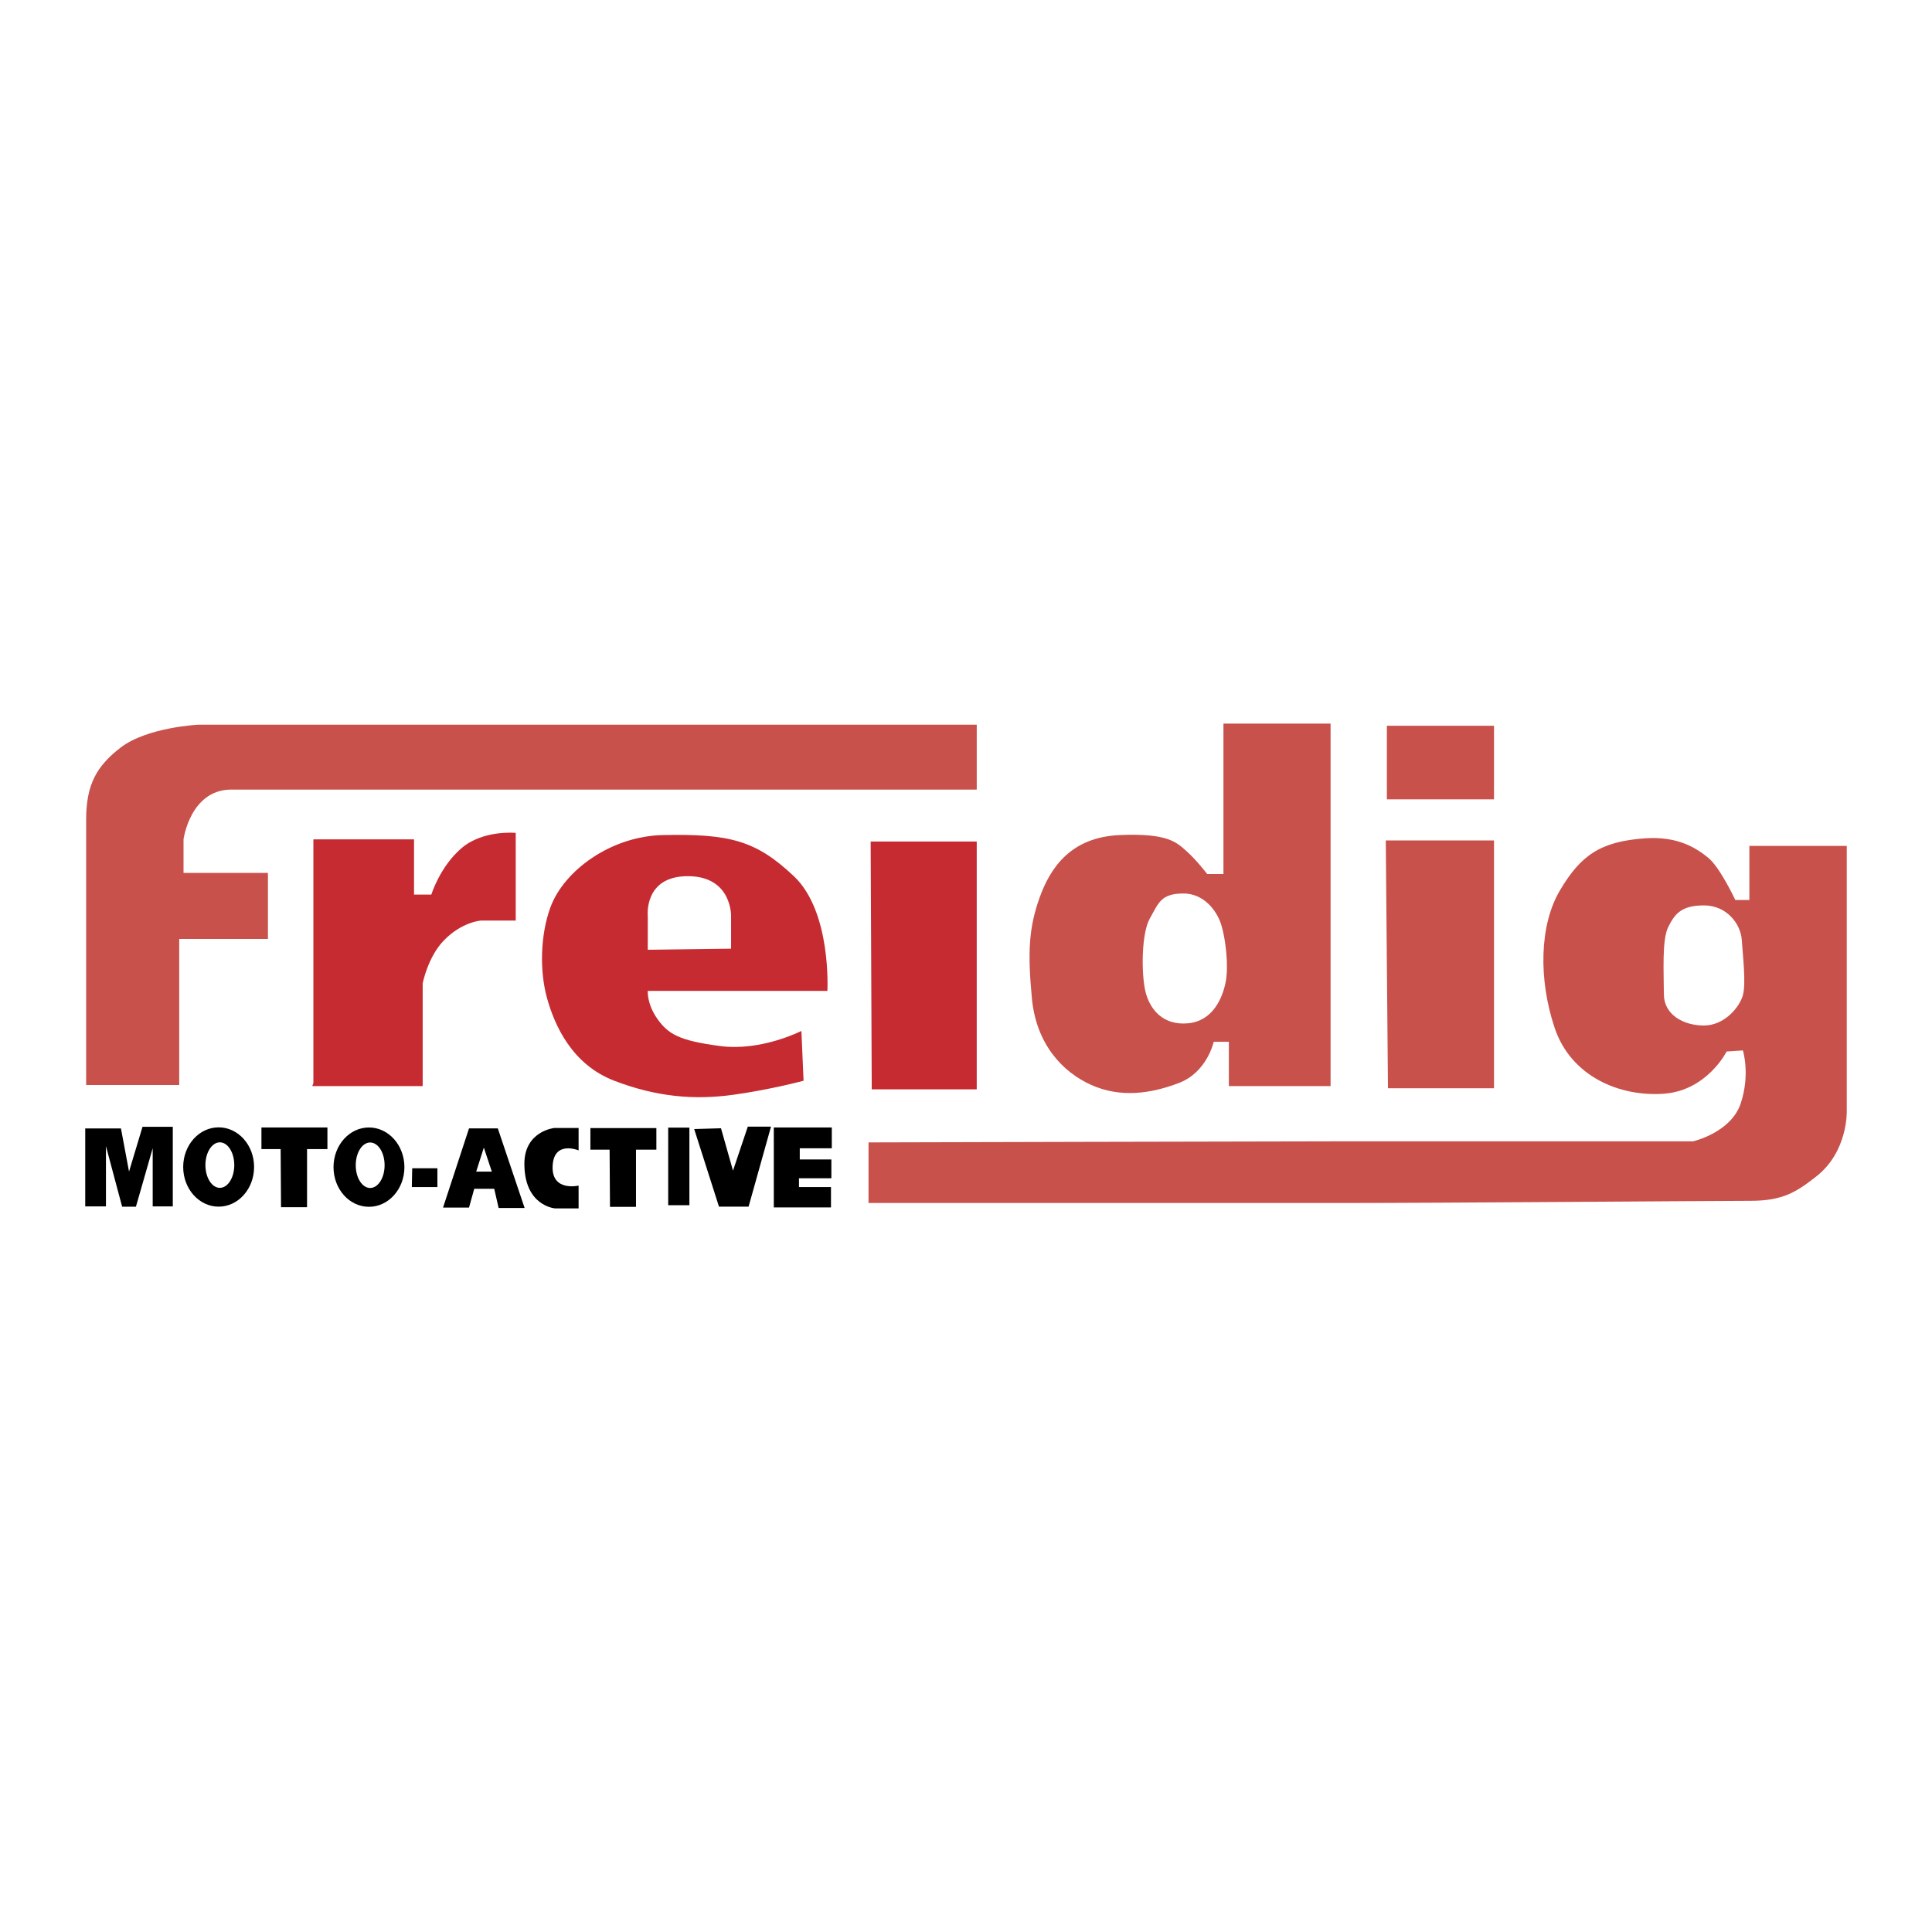 <svg xmlns="http://www.w3.org/2000/svg" width="2500" height="2500" viewBox="0 0 192.756 192.756"><g fill-rule="evenodd" clip-rule="evenodd"><path fill="#fff" d="M0 0h192.756v192.756H0V0z"/><path d="M97.449 72.3H19.822s-5.163.243-7.82 2.31c-2.349 1.827-3.408 3.631-3.408 7.193v26.45h9.287V93.679h8.851v-6.587H18.31v-3.347s.649-4.858 4.642-4.967H97.45V72.3h-.001z" fill="#c8514b"/><path d="M31.267 108.04V83.745h10.041v5.508h1.726s.863-2.808 3.024-4.642c2.159-1.837 5.396-1.513 5.396-1.513v8.746H48s-1.942.108-3.779 2.05c-1.542 1.634-2.05 4.212-2.05 4.212v10.255H31.159l.108-.321zM64.628 91.412s-.434-3.996 3.992-3.996c4.429 0 4.321 3.996 4.321 3.996v3.238l-8.313.108v-3.346zm0 7.449h17.92s.434-7.883-3.346-11.445c-3.779-3.562-6.374-4.241-13.066-4.101-5.179.105-9.881 3.536-11.229 7.233-1.007 2.769-1.079 6.37-.321 9.067.754 2.699 2.483 6.587 6.691 8.207 4.212 1.618 7.991 1.942 11.878 1.404 3.884-.542 7.017-1.404 7.017-1.404l-.216-4.967s-3.995 2.051-8.096 1.51c-4.104-.538-5.183-1.188-6.263-2.697-1.076-1.511-.969-2.807-.969-2.807zM86.866 83.961h10.583v24.725H86.974l-.108-24.725z" fill="#c52b30"/><path fill="#c8514b" d="M138.26 83.854h10.797v24.724h-10.58l-.217-24.724zM138.369 72.408h10.688v7.342h-10.688v-7.342zM122.064 87.203V72.195h10.688v36.167h-10.148v-4.425h-1.51s-.65 3.021-3.455 4.104c-2.807 1.079-5.832 1.509-8.744.213-2.916-1.296-5.508-4.101-5.941-8.637-.43-4.534-.322-7.017.758-10.038 1.08-3.025 3.131-6.049 7.988-6.263 4.857-.217 5.725.755 6.695 1.618.971.862 2.049 2.27 2.049 2.27h1.62v-.001zm-7.341 4.425c-.865 1.512-.861 5.613-.432 7.341.432 1.729 1.729 3.346 4.211 3.129 2.482-.216 3.455-2.482 3.779-4.1.324-1.621 0-4.32-.434-5.725-.432-1.404-1.725-3.13-3.779-3.13-2.265.002-2.482.972-3.345 2.485z"/><path d="M174.535 89.791v-5.396h9.717v26.45s.143 4.045-3.055 6.541c-1.971 1.538-3.316 2.42-6.555 2.42s-31.199.218-40.703.218H86.653v-6.046s41.782-.108 47.286-.108h34.982s3.779-.866 4.75-3.779c.971-2.916.217-5.291.217-5.291l-1.621.108s-1.941 3.895-6.262 4.212c-4.426.322-9.283-1.729-10.904-6.587-1.619-4.858-1.512-10.258.541-13.712 2.051-3.455 4-4.881 8.529-5.184 3.236-.216 5.074.975 6.262 1.946 1.188.97 2.697 4.208 2.697 4.208h1.405zm-8.096 2.7c-.646 1.295-.434 4.641-.434 6.695 0 2.05 1.945 3.129 3.994 3.129 2.051 0 3.564-1.834 3.889-3.021.324-1.19 0-3.887-.109-5.507-.107-1.621-1.512-3.455-3.779-3.455-2.266 0-2.916.863-3.561 2.159z" fill="#c8514b"/><path d="M8.504 120.361v-7.778h3.563l.807 4.307 1.345-4.468h3.021v7.939h-2.005v-5.803l-1.673 5.832h-1.377l-1.614-6.042v6.013H8.504zM28 114.644h-1.916v-2.156h6.583v2.156h-2.033v5.799h-2.595L28 114.644zM41.127 116.556h2.513v1.876h-2.552l.039-1.876zM44.202 120.482l2.592-7.902h2.873l2.674 7.941h-2.592l-.44-1.916h-1.994l-.521 1.877h-2.592zm4.868-3.592l-.797-2.394-.762 2.394h1.559zM60.82 114.702h-1.916v-2.155h6.583v2.155h-2.033v5.705h-2.595l-.039-5.705zM66.666 112.501h2.115v7.742h-2.115v-7.742zM69.26 112.646l2.473 7.742h2.953l2.237-7.982h-2.315l-1.477 4.389-1.198-4.228-2.673.079zM57.727 114.774v-2.234h-2.434s-2.976.309-2.976 3.57c0 4.225 3.058 4.451 3.058 4.451h2.352v-2.273s-2.713.636-2.591-1.956c.117-2.594 2.591-1.558 2.591-1.558zM82.989 112.488h-5.787v7.978h5.705v-2.034h-3.193v-.878h3.232v-1.874h-3.153v-1.118h3.196v-2.074zM25.35 116.431c0 2.186-1.582 3.957-3.537 3.957-1.951 0-3.536-1.771-3.536-3.957 0-2.184 1.585-3.955 3.536-3.955 1.955 0 3.537 1.771 3.537 3.955zm-3.416-2.46c-.794 0-1.44 1.017-1.44 2.271 0 1.252.646 2.27 1.44 2.27.797 0 1.44-1.018 1.44-2.27.001-1.255-.643-2.271-1.44-2.271zM40.348 116.448c0 2.184-1.584 3.955-3.537 3.955-1.955 0-3.536-1.771-3.536-3.955 0-2.188 1.581-3.96 3.536-3.96 1.952 0 3.537 1.772 3.537 3.96zm-3.416-2.461c-.797 0-1.44 1.014-1.44 2.27 0 1.254.644 2.268 1.44 2.268.794 0 1.44-1.014 1.44-2.268.001-1.256-.646-2.27-1.44-2.27z"/></g></svg>
